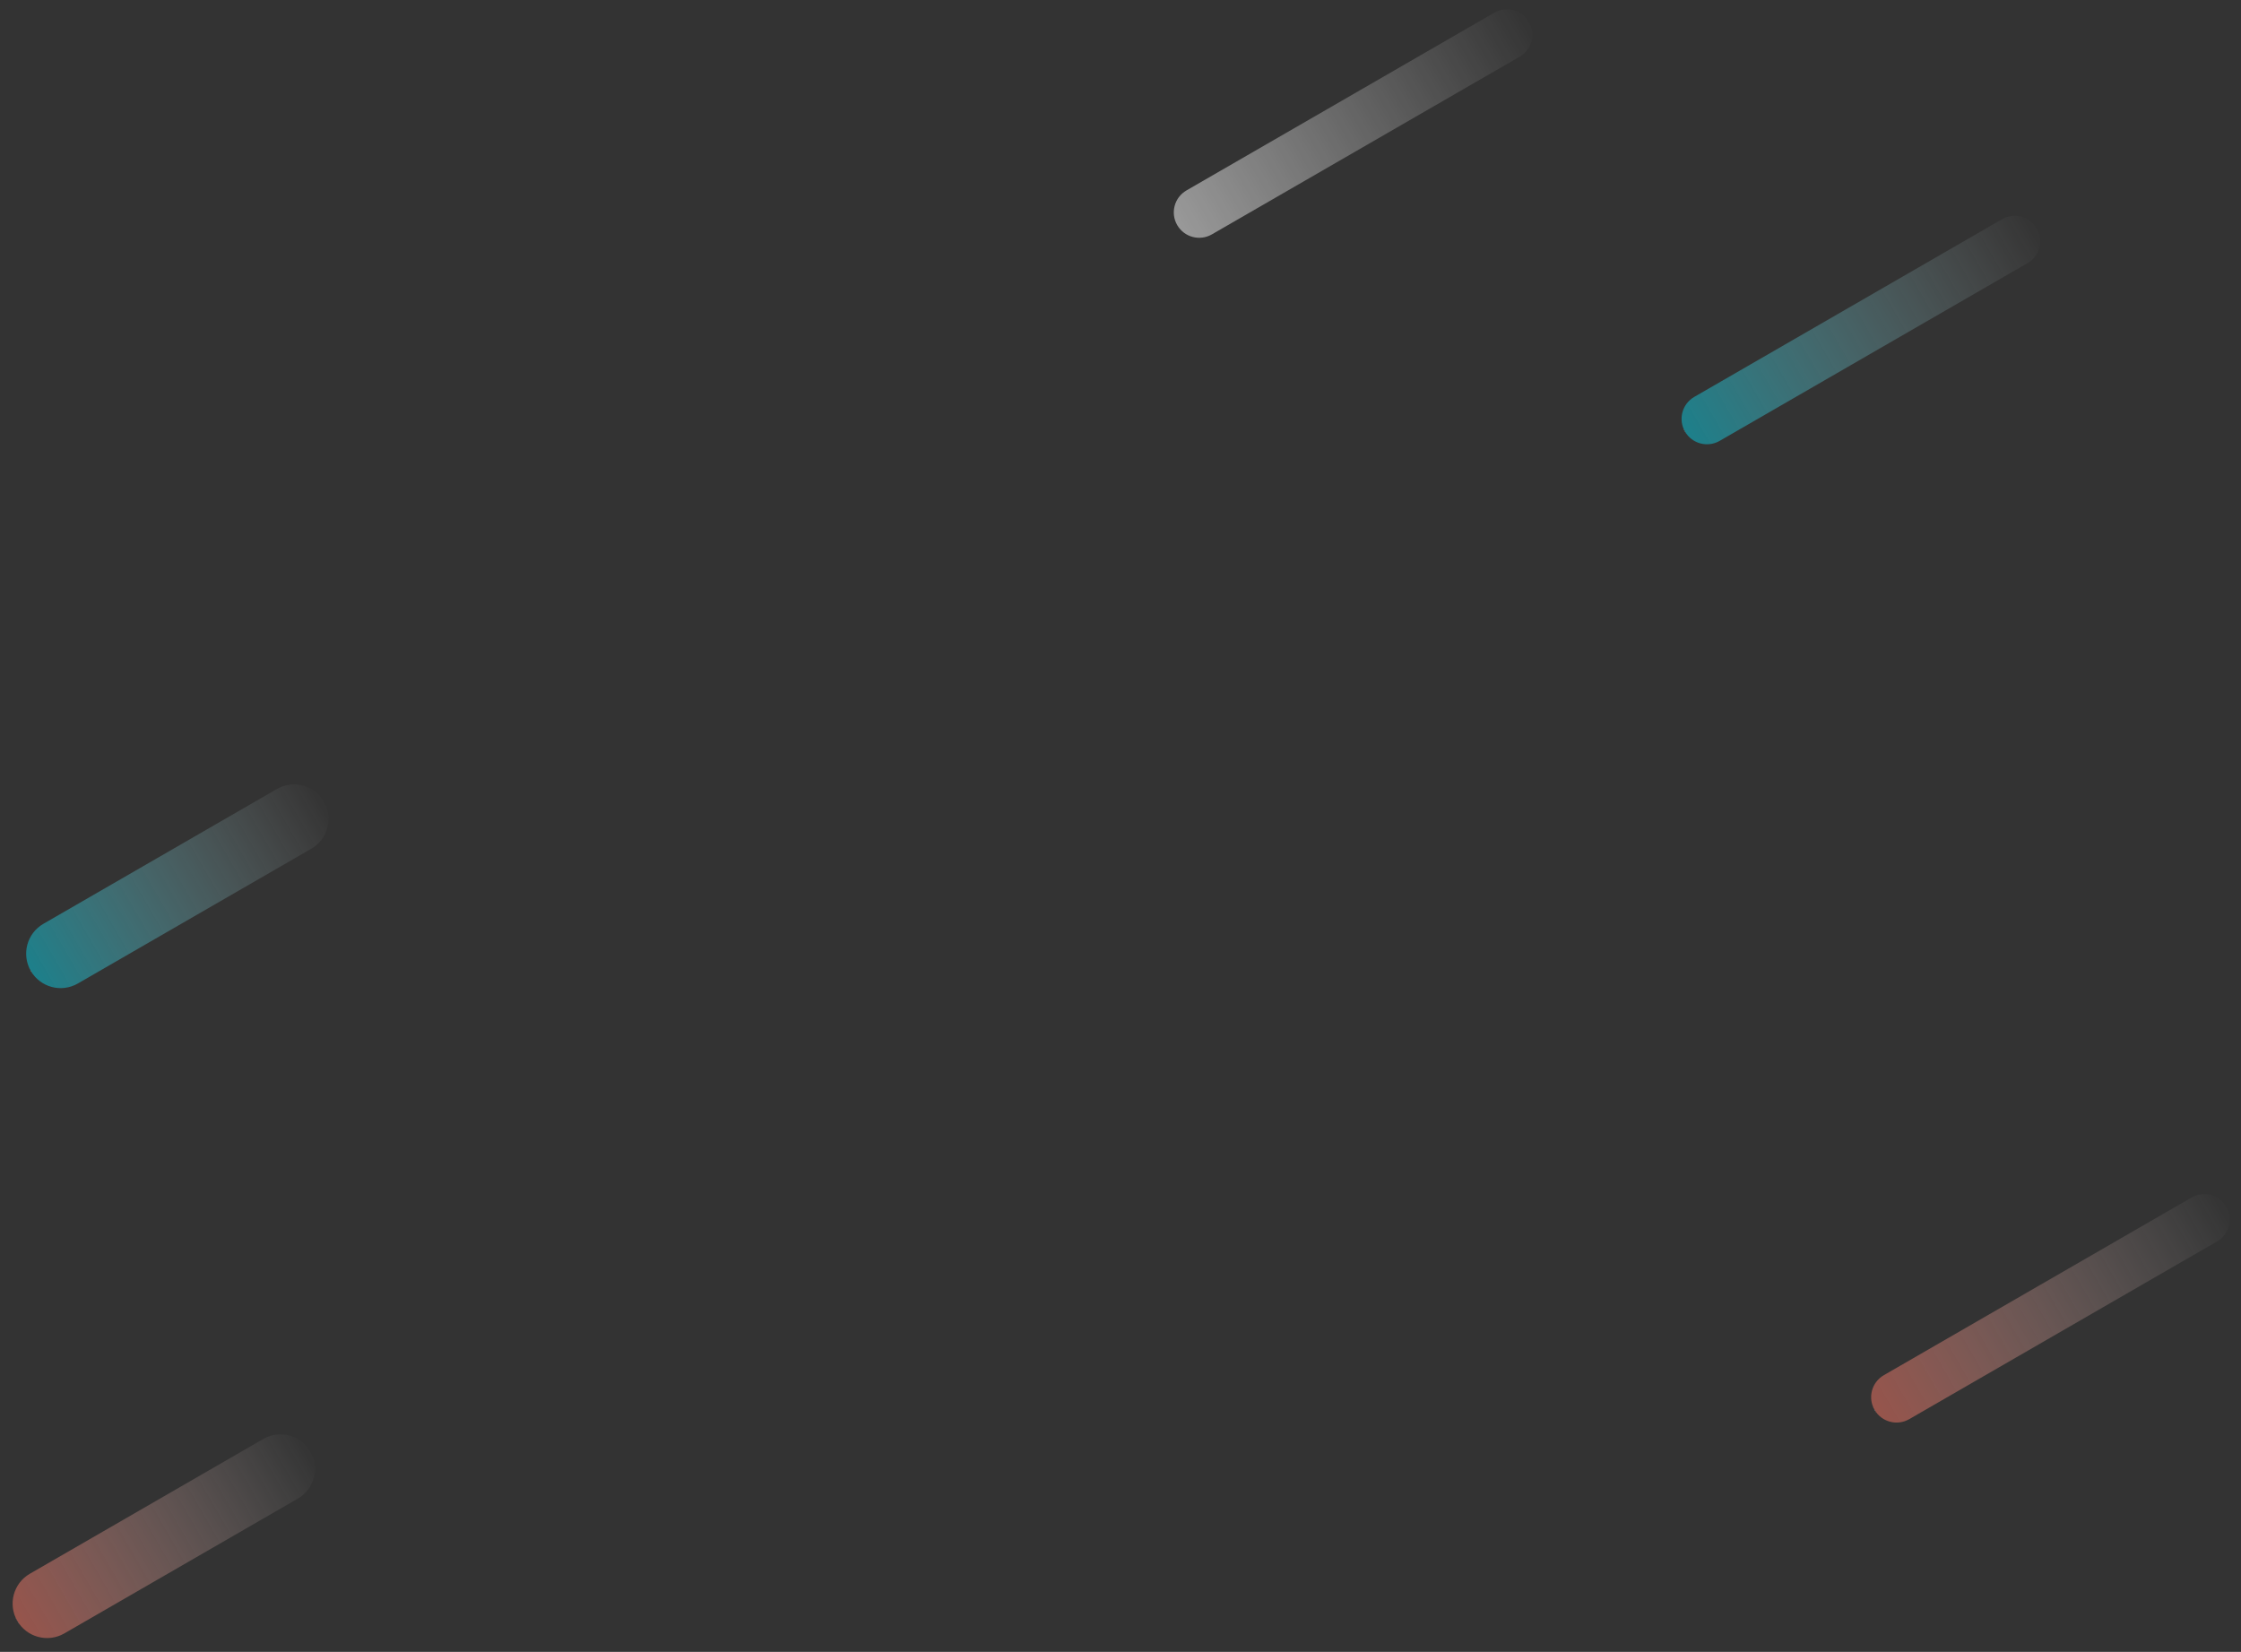 <svg width="662" height="488" viewBox="0 0 662 488" fill="none" xmlns="http://www.w3.org/2000/svg">
<rect x="0" y="0" width="662" height="488" fill="#333333" stroke="none"/>
<path opacity="0.5" fill-rule="evenodd" clip-rule="evenodd" d="M497.75 127.495C495.679 123.908 496.908 119.321 500.495 117.25L591.428 64.75C595.015 62.679 599.602 63.908 601.673 67.495V67.495C603.744 71.082 602.515 75.669 598.928 77.74L507.995 130.24C504.408 132.311 499.821 131.082 497.75 127.495V127.495Z" fill="url(#paint0_linear)"/>
<path opacity="0.5" fill-rule="evenodd" clip-rule="evenodd" d="M553.75 416.495C551.679 412.908 552.908 408.321 556.495 406.25L647.428 353.75C651.015 351.679 655.602 352.908 657.673 356.495V356.495C659.744 360.082 658.515 364.669 654.928 366.74L563.995 419.24C560.408 421.311 555.821 420.082 553.75 416.495V416.495Z" fill="url(#paint1_linear)"/>
<path opacity="0.5" fill-rule="evenodd" clip-rule="evenodd" d="M347.75 66.495C345.679 62.908 346.908 58.321 350.495 56.25L441.428 3.75C445.015 1.679 449.602 2.908 451.673 6.495V6.495C453.744 10.082 452.515 14.669 448.928 16.74L357.995 69.24C354.408 71.311 349.821 70.082 347.75 66.495V66.495Z" fill="url(#paint2_linear)"/>
<path opacity="0.5" fill-rule="evenodd" clip-rule="evenodd" d="M9.089 286.815C6.279 281.947 7.947 275.721 12.815 272.911L81.787 233.089C86.656 230.279 92.881 231.947 95.692 236.815V236.815C98.503 241.684 96.835 247.909 91.966 250.72L22.994 290.541C18.125 293.352 11.9 291.684 9.089 286.815V286.815Z" fill="url(#paint3_linear)"/>
<path opacity="0.5" fill-rule="evenodd" clip-rule="evenodd" d="M5.089 478.815C2.279 473.947 3.947 467.721 8.815 464.911L77.787 425.089C82.656 422.279 88.881 423.947 91.692 428.815V428.815C94.503 433.684 92.835 439.909 87.966 442.72L18.994 482.541C14.125 485.352 7.9 483.684 5.089 478.815V478.815Z" fill="url(#paint4_linear)"/>
<defs>
<linearGradient id="paint0_linear" x1="597.923" y1="61" x2="494" y2="121" gradientUnits="userSpaceOnUse">
<stop stop-color="white" stop-opacity="0.01"/>
<stop offset="1" stop-color="#06CCE2"/>
<stop offset="1" stop-color="white"/>
</linearGradient>
<linearGradient id="paint1_linear" x1="653.923" y1="350" x2="550" y2="410" gradientUnits="userSpaceOnUse">
<stop stop-color="white" stop-opacity="0.01"/>
<stop offset="1" stop-color="#FA7564"/>
<stop offset="1" stop-color="white"/>
</linearGradient>
<linearGradient id="paint2_linear" x1="447.923" y1="0" x2="344" y2="60" gradientUnits="userSpaceOnUse">
<stop stop-color="white" stop-opacity="0.01"/>
<stop offset="1" stop-color="white"/>
<stop offset="1" stop-color="white"/>
</linearGradient>
<linearGradient id="paint3_linear" x1="90.603" y1="228" x2="4" y2="278" gradientUnits="userSpaceOnUse">
<stop stop-color="white" stop-opacity="0.01"/>
<stop offset="1" stop-color="#06CCE2"/>
<stop offset="1" stop-color="white"/>
</linearGradient>
<linearGradient id="paint4_linear" x1="86.603" y1="420" x2="0" y2="470" gradientUnits="userSpaceOnUse">
<stop stop-color="white" stop-opacity="0.01"/>
<stop offset="1" stop-color="#FA7564"/>
<stop offset="1" stop-color="white"/>
</linearGradient>
</defs>
</svg>
